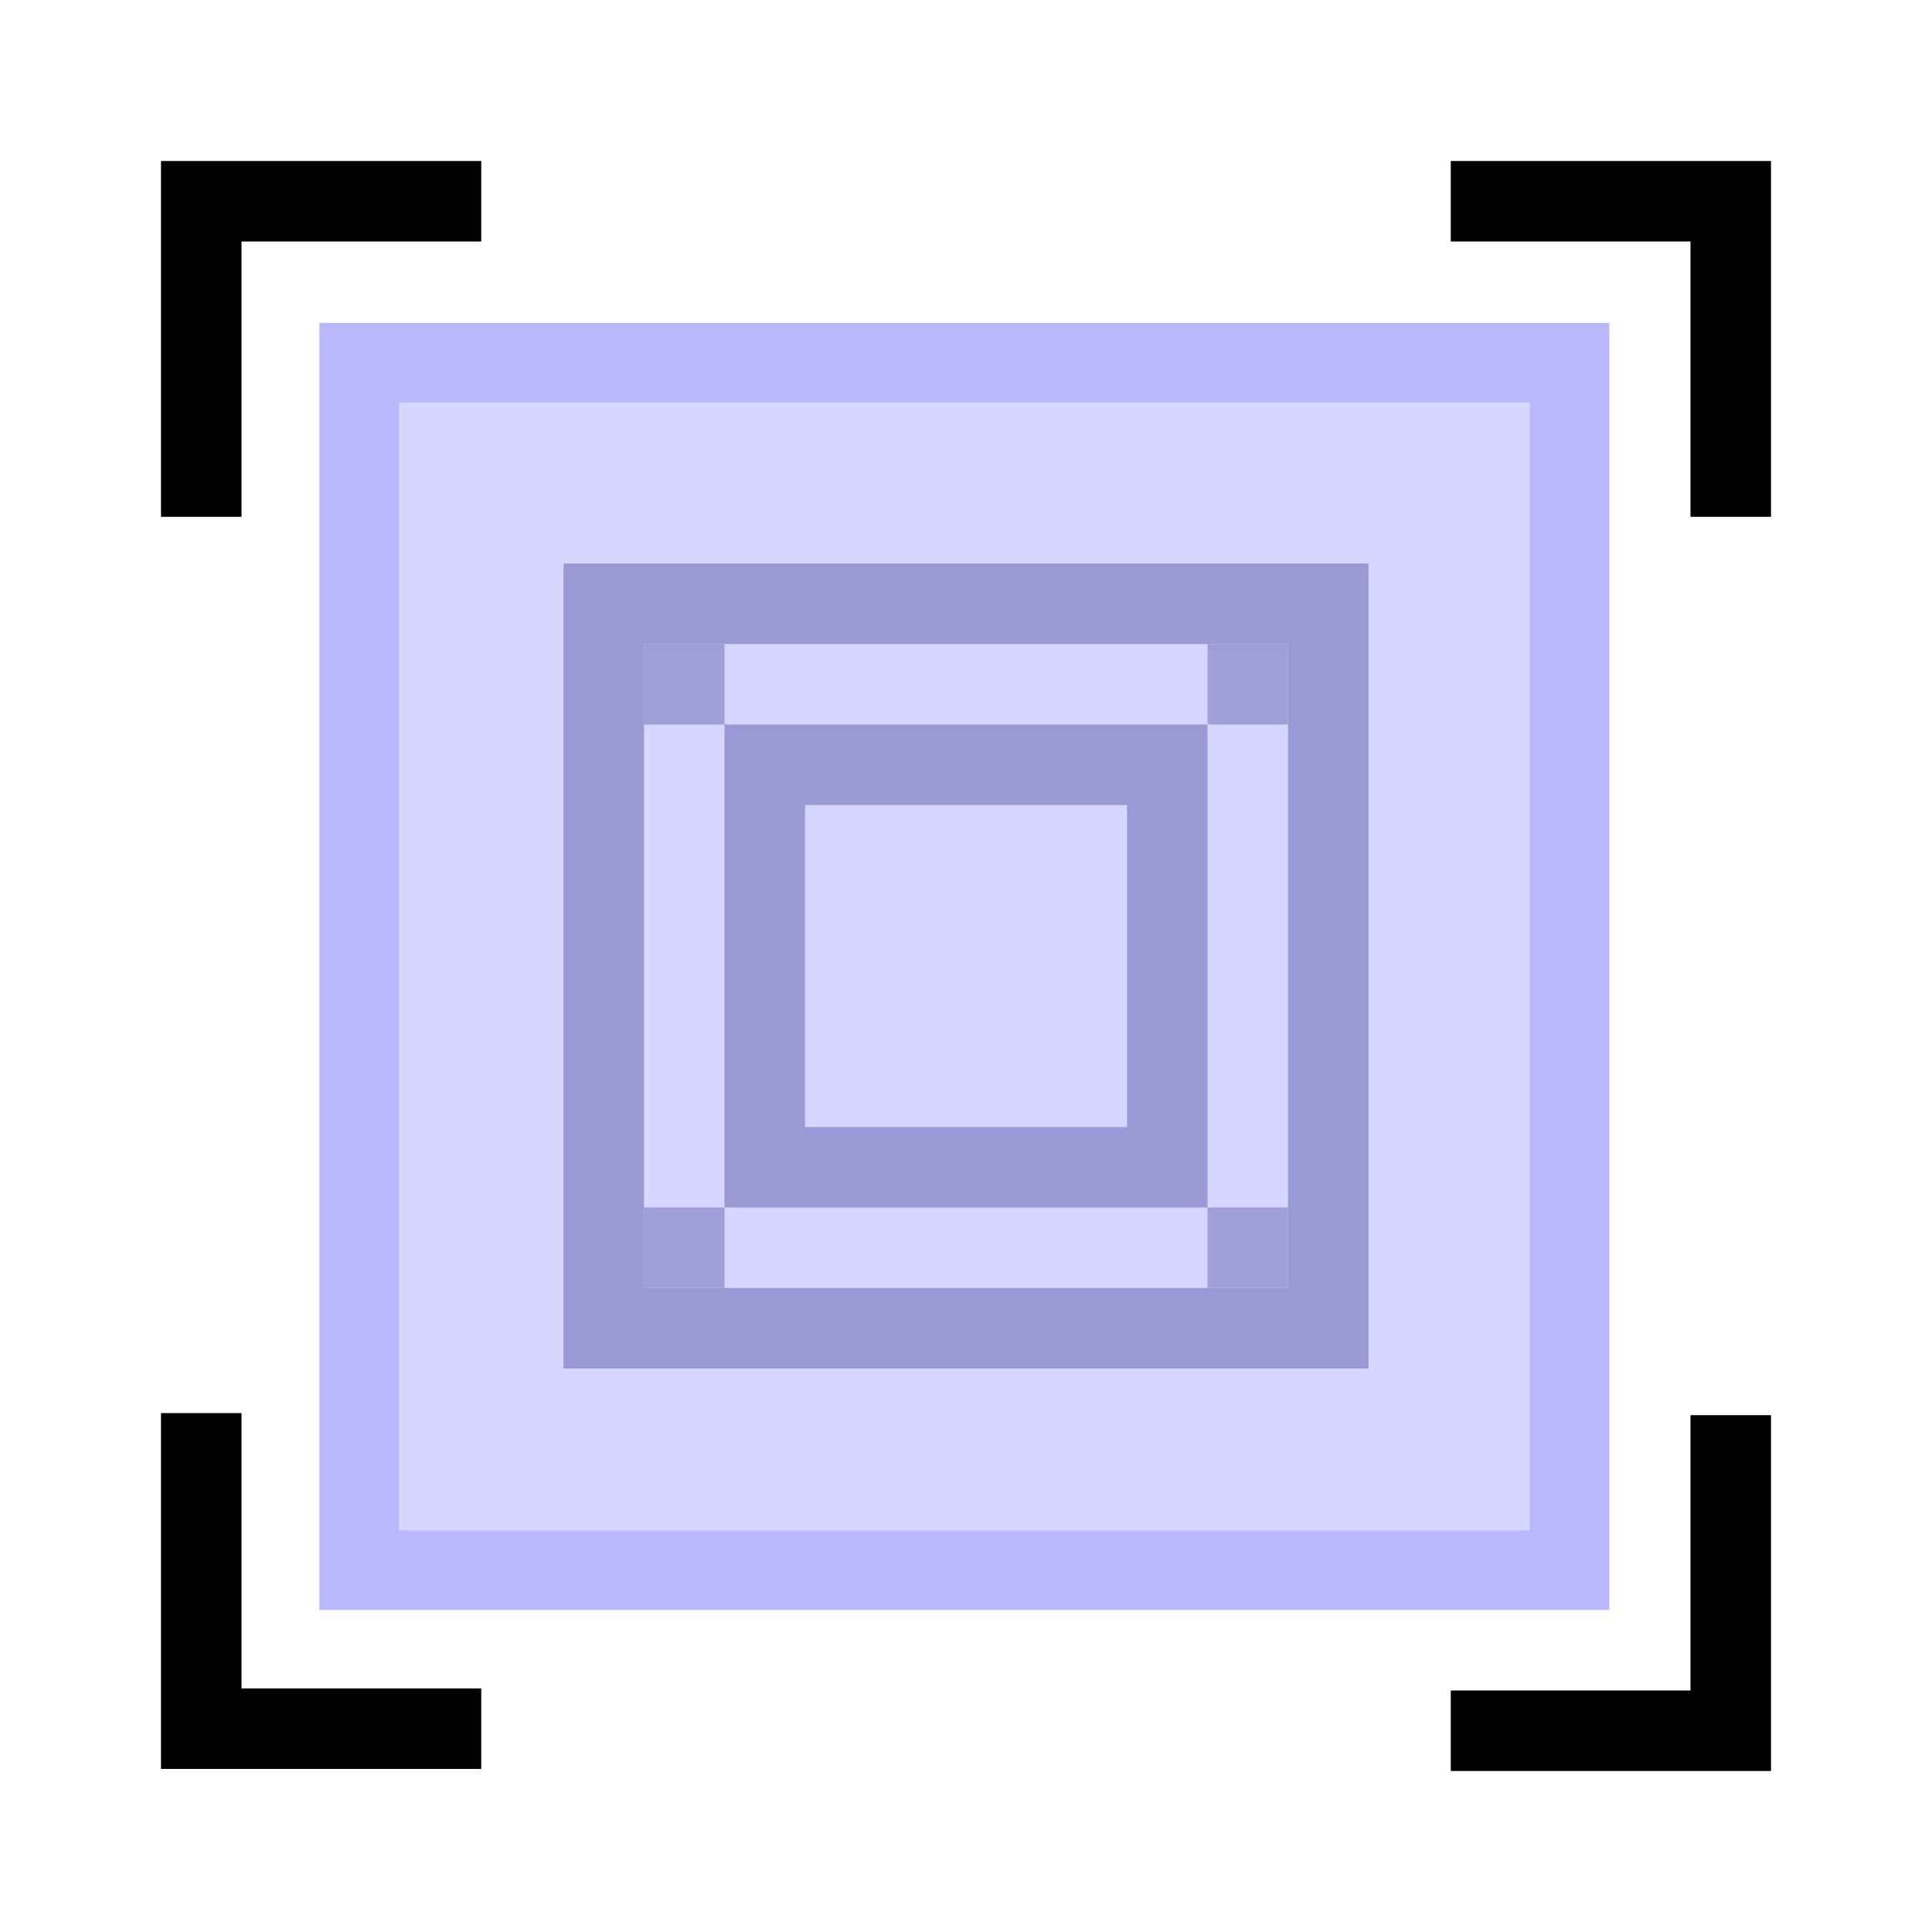 <?xml version="1.0" encoding="UTF-8" standalone="no"?>
<!-- Created with Inkscape (http://www.inkscape.org/) -->

<svg
   width="48"
   height="48"
   viewBox="0 0 48 48"
   version="1.1"
   id="svg1"
   xml:space="preserve"
   inkscape:version="1.3 (0e150ed, 2023-07-21)"
   sodipodi:docname="SlicerCapture.svg"
   inkscape:export-filename="../../../../../../Desktop/m-48.png"
   inkscape:export-xdpi="96"
   inkscape:export-ydpi="96"
   xmlns:inkscape="http://www.inkscape.org/namespaces/inkscape"
   xmlns:sodipodi="http://sodipodi.sourceforge.net/DTD/sodipodi-0.dtd"
   xmlns="http://www.w3.org/2000/svg"
   xmlns:svg="http://www.w3.org/2000/svg"><sodipodi:namedview
     id="namedview1"
     pagecolor="#ffffff"
     bordercolor="#111111"
     borderopacity="1"
     inkscape:showpageshadow="0"
     inkscape:pageopacity="0"
     inkscape:pagecheckerboard="1"
     inkscape:deskcolor="#d1d1d1"
     inkscape:document-units="px"
     showgrid="true"
     inkscape:zoom="6.3782238"
     inkscape:cx="22.106468"
     inkscape:cy="19.989891"
     inkscape:window-width="1392"
     inkscape:window-height="763"
     inkscape:window-x="162"
     inkscape:window-y="35"
     inkscape:window-maximized="0"
     inkscape:current-layer="LightThemeEnabledLayer"
     showguides="true"><inkscape:grid
       id="grid1"
       units="px"
       originx="0"
       originy="0"
       spacingx="1"
       spacingy="1"
       empcolor="#0099e5"
       empopacity="0.302"
       color="#0099e5"
       opacity="0.149"
       empspacing="1"
       dotted="false"
       gridanglex="30"
       gridanglez="30"
       visible="true" /></sodipodi:namedview><defs
     id="defs1" /><g
     id="LightThemeEnabledLayer"
     inkscape:groupmode="layer"
     inkscape:label="LightThemeEnabledLayer"
     style="display:inline"><rect
       style="fill:#d6d6ff;stroke:#b8b8ff;stroke-width:1.975;stroke-linecap:round;stroke-linejoin:miter;stroke-dasharray:none;stroke-opacity:1;paint-order:markers fill stroke"
       id="rect1"
       width="30.074"
       height="30"
       x="8.922"
       y="9.011" /><path
       style="fill:none;stroke:#000000;stroke-width:2;stroke-linecap:butt;stroke-linejoin:miter;stroke-dasharray:none;stroke-opacity:1"
       d="M 11.956,5 H 5 v 7.84"
       id="path1" /><path
       style="fill:none;stroke:#000000;stroke-width:2;stroke-linecap:butt;stroke-linejoin:miter;stroke-dasharray:none;stroke-opacity:1"
       d="M 36.044,5 H 43 v 7.84"
       id="path1-4" /><path
       style="fill:none;stroke:#000000;stroke-width:2;stroke-linecap:butt;stroke-linejoin:miter;stroke-dasharray:none;stroke-opacity:1"
       d="M 11.956,42.948 H 5 v -7.84"
       id="path1-47" /><path
       style="fill:none;stroke:#000000;stroke-width:2;stroke-linecap:butt;stroke-linejoin:miter;stroke-dasharray:none;stroke-opacity:1"
       d="M 36.044,43 H 43 v -7.84"
       id="path1-4-0" /><rect
       style="fill:#d6d6ff;stroke:#9899d5;stroke-width:2;stroke-linecap:round;stroke-linejoin:miter;stroke-dasharray:none;stroke-opacity:1;paint-order:markers fill stroke"
       id="rect2"
       width="18"
       height="18"
       x="15"
       y="15" /><rect
       style="fill:#d6d6ff;stroke:#9899d5;stroke-width:2;stroke-linecap:round;stroke-linejoin:miter;stroke-dasharray:none;stroke-opacity:1;paint-order:markers fill stroke"
       id="rect2-9"
       width="10"
       height="10"
       x="19"
       y="19" /><rect
       style="fill:#9e9fd9;fill-opacity:1;stroke:none;stroke-width:2;stroke-linecap:round;stroke-linejoin:miter;stroke-dasharray:none;paint-order:markers fill stroke"
       id="rect4"
       width="2"
       height="2"
       x="16"
       y="30" /><rect
       style="fill:#9e9fd9;fill-opacity:1;stroke:none;stroke-width:2;stroke-linecap:round;stroke-linejoin:miter;stroke-dasharray:none;paint-order:markers fill stroke"
       id="rect4-0"
       width="2"
       height="2"
       x="30"
       y="30" /><rect
       style="fill:#9e9fd9;fill-opacity:1;stroke:none;stroke-width:2;stroke-linecap:round;stroke-linejoin:miter;stroke-dasharray:none;paint-order:markers fill stroke"
       id="rect4-00"
       width="2"
       height="2"
       x="30"
       y="16" /><rect
       style="display:inline;fill:#9e9fd9;fill-opacity:1;stroke:none;stroke-width:2;stroke-linecap:round;stroke-linejoin:miter;stroke-dasharray:none;paint-order:markers fill stroke"
       id="rect4-2"
       width="2"
       height="2"
       x="16"
       y="16" /></g></svg>
